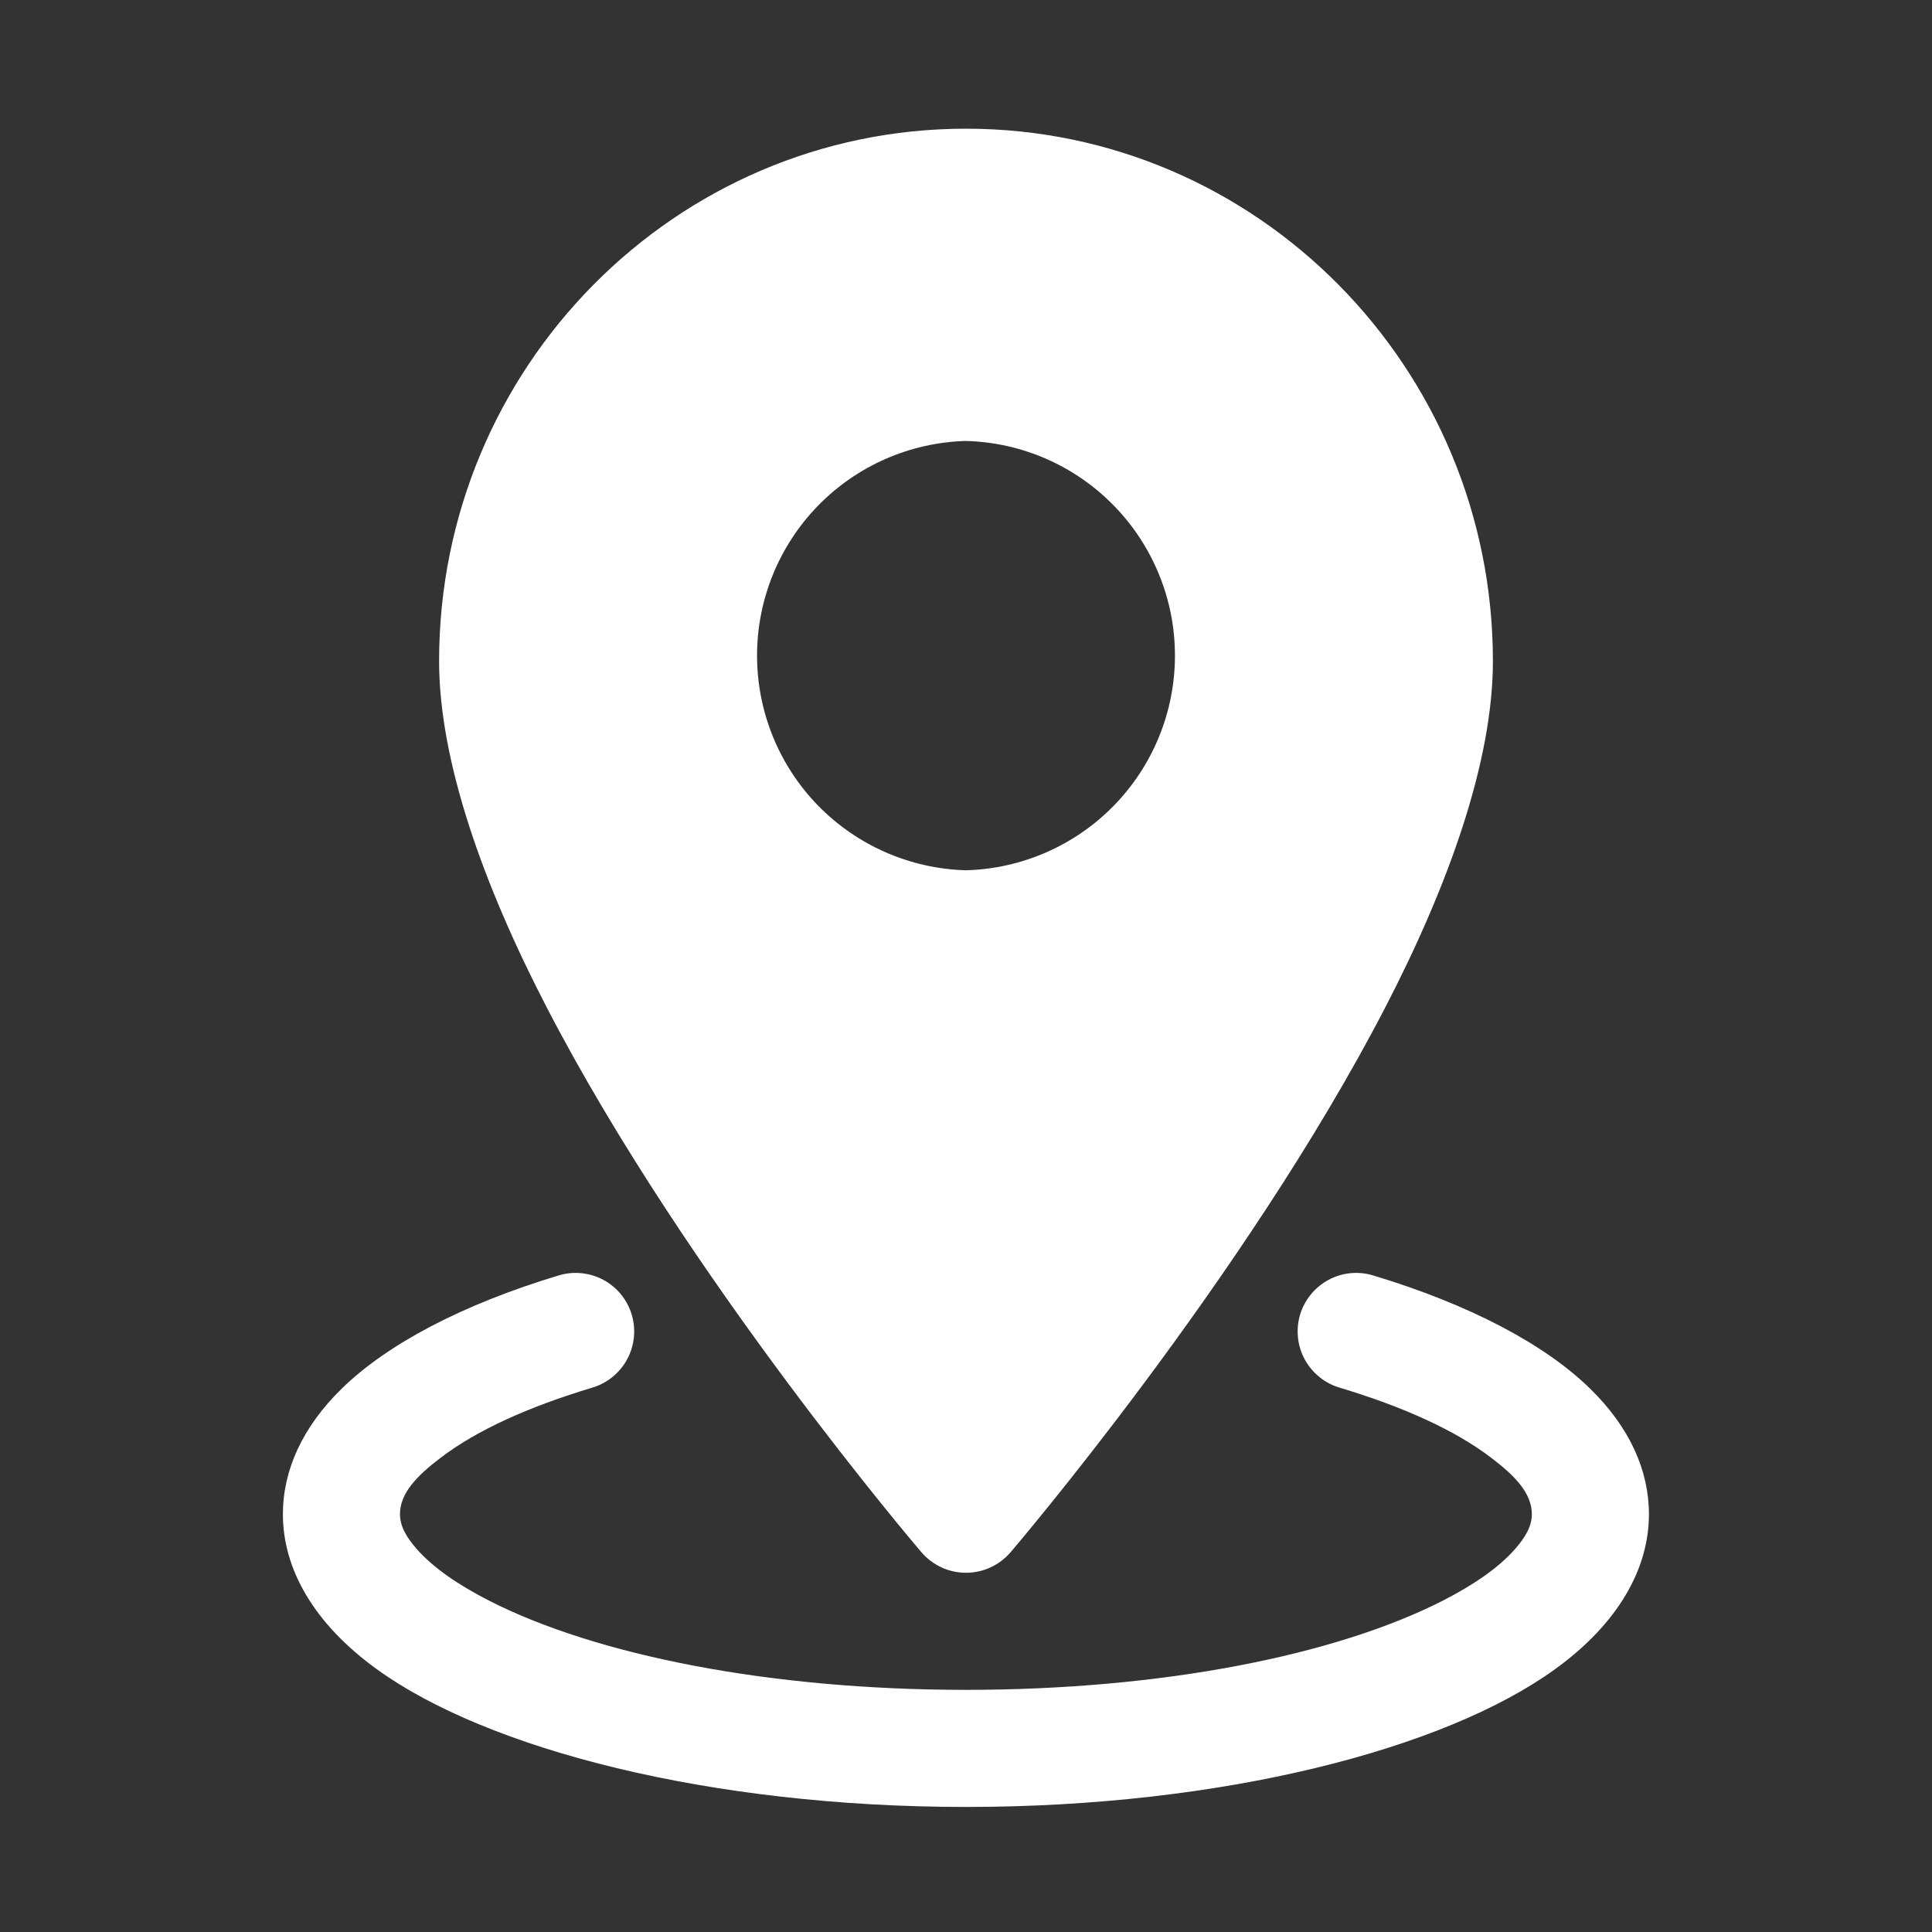 <svg width="33" height="33" viewBox="0 0 33 33" fill="none" xmlns="http://www.w3.org/2000/svg">
<rect x="0" y="0" width="33" height="33" fill="#333333" stroke="none"/>
<path fill-rule="evenodd" clip-rule="evenodd" d="M16.5 2.198C11.536 2.198 7.5 6.27 7.5 11.293C7.5 12.994 8.249 15.105 9.34 17.21C11.741 21.846 15.741 26.516 15.741 26.516C15.835 26.625 15.952 26.713 16.083 26.773C16.213 26.833 16.356 26.864 16.5 26.864C16.644 26.864 16.787 26.833 16.917 26.773C17.048 26.713 17.165 26.625 17.259 26.516C17.259 26.516 21.259 21.846 23.66 17.21C24.751 15.105 25.5 12.994 25.5 11.293C25.5 6.27 21.464 2.198 16.5 2.198ZM16.5 7.532C15.545 7.557 14.637 7.955 13.97 8.64C13.304 9.325 12.931 10.243 12.931 11.198C12.931 12.154 13.304 13.072 13.97 13.757C14.637 14.441 15.545 14.839 16.5 14.865C17.455 14.839 18.363 14.441 19.029 13.757C19.696 13.072 20.069 12.154 20.069 11.198C20.069 10.243 19.696 9.325 19.029 8.64C18.363 7.955 17.455 7.557 16.5 7.532Z" fill="white"/>
<path fill-rule="evenodd" clip-rule="evenodd" d="M22.877 23.701C23.961 24.026 24.855 24.428 25.472 24.901C25.872 25.204 26.165 25.502 26.165 25.864C26.165 26.078 26.044 26.271 25.873 26.465C25.591 26.783 25.171 27.07 24.651 27.337C22.813 28.276 19.843 28.864 16.499 28.864C13.155 28.864 10.184 28.276 8.347 27.337C7.827 27.07 7.407 26.783 7.124 26.465C6.953 26.271 6.832 26.078 6.832 25.864C6.832 25.502 7.125 25.204 7.525 24.901C8.143 24.428 9.036 24.026 10.12 23.701C10.374 23.624 10.587 23.45 10.713 23.216C10.839 22.983 10.866 22.709 10.79 22.454C10.714 22.2 10.54 21.987 10.306 21.861C10.072 21.736 9.798 21.708 9.544 21.785C7.893 22.282 6.611 22.963 5.84 23.716C5.163 24.377 4.832 25.115 4.832 25.864C4.832 26.8 5.361 27.734 6.437 28.512C8.325 29.878 12.117 30.864 16.499 30.864C20.88 30.864 24.672 29.878 26.56 28.512C27.636 27.734 28.165 26.8 28.165 25.864C28.165 25.115 27.835 24.377 27.157 23.716C26.387 22.963 25.104 22.282 23.453 21.785C23.328 21.747 23.195 21.734 23.065 21.747C22.934 21.76 22.807 21.799 22.692 21.861C22.576 21.924 22.474 22.008 22.39 22.11C22.307 22.212 22.245 22.329 22.207 22.454C22.169 22.58 22.157 22.712 22.17 22.843C22.183 22.974 22.222 23.101 22.284 23.216C22.346 23.332 22.431 23.434 22.533 23.517C22.634 23.601 22.752 23.663 22.877 23.701Z" fill="white"/>
</svg>
